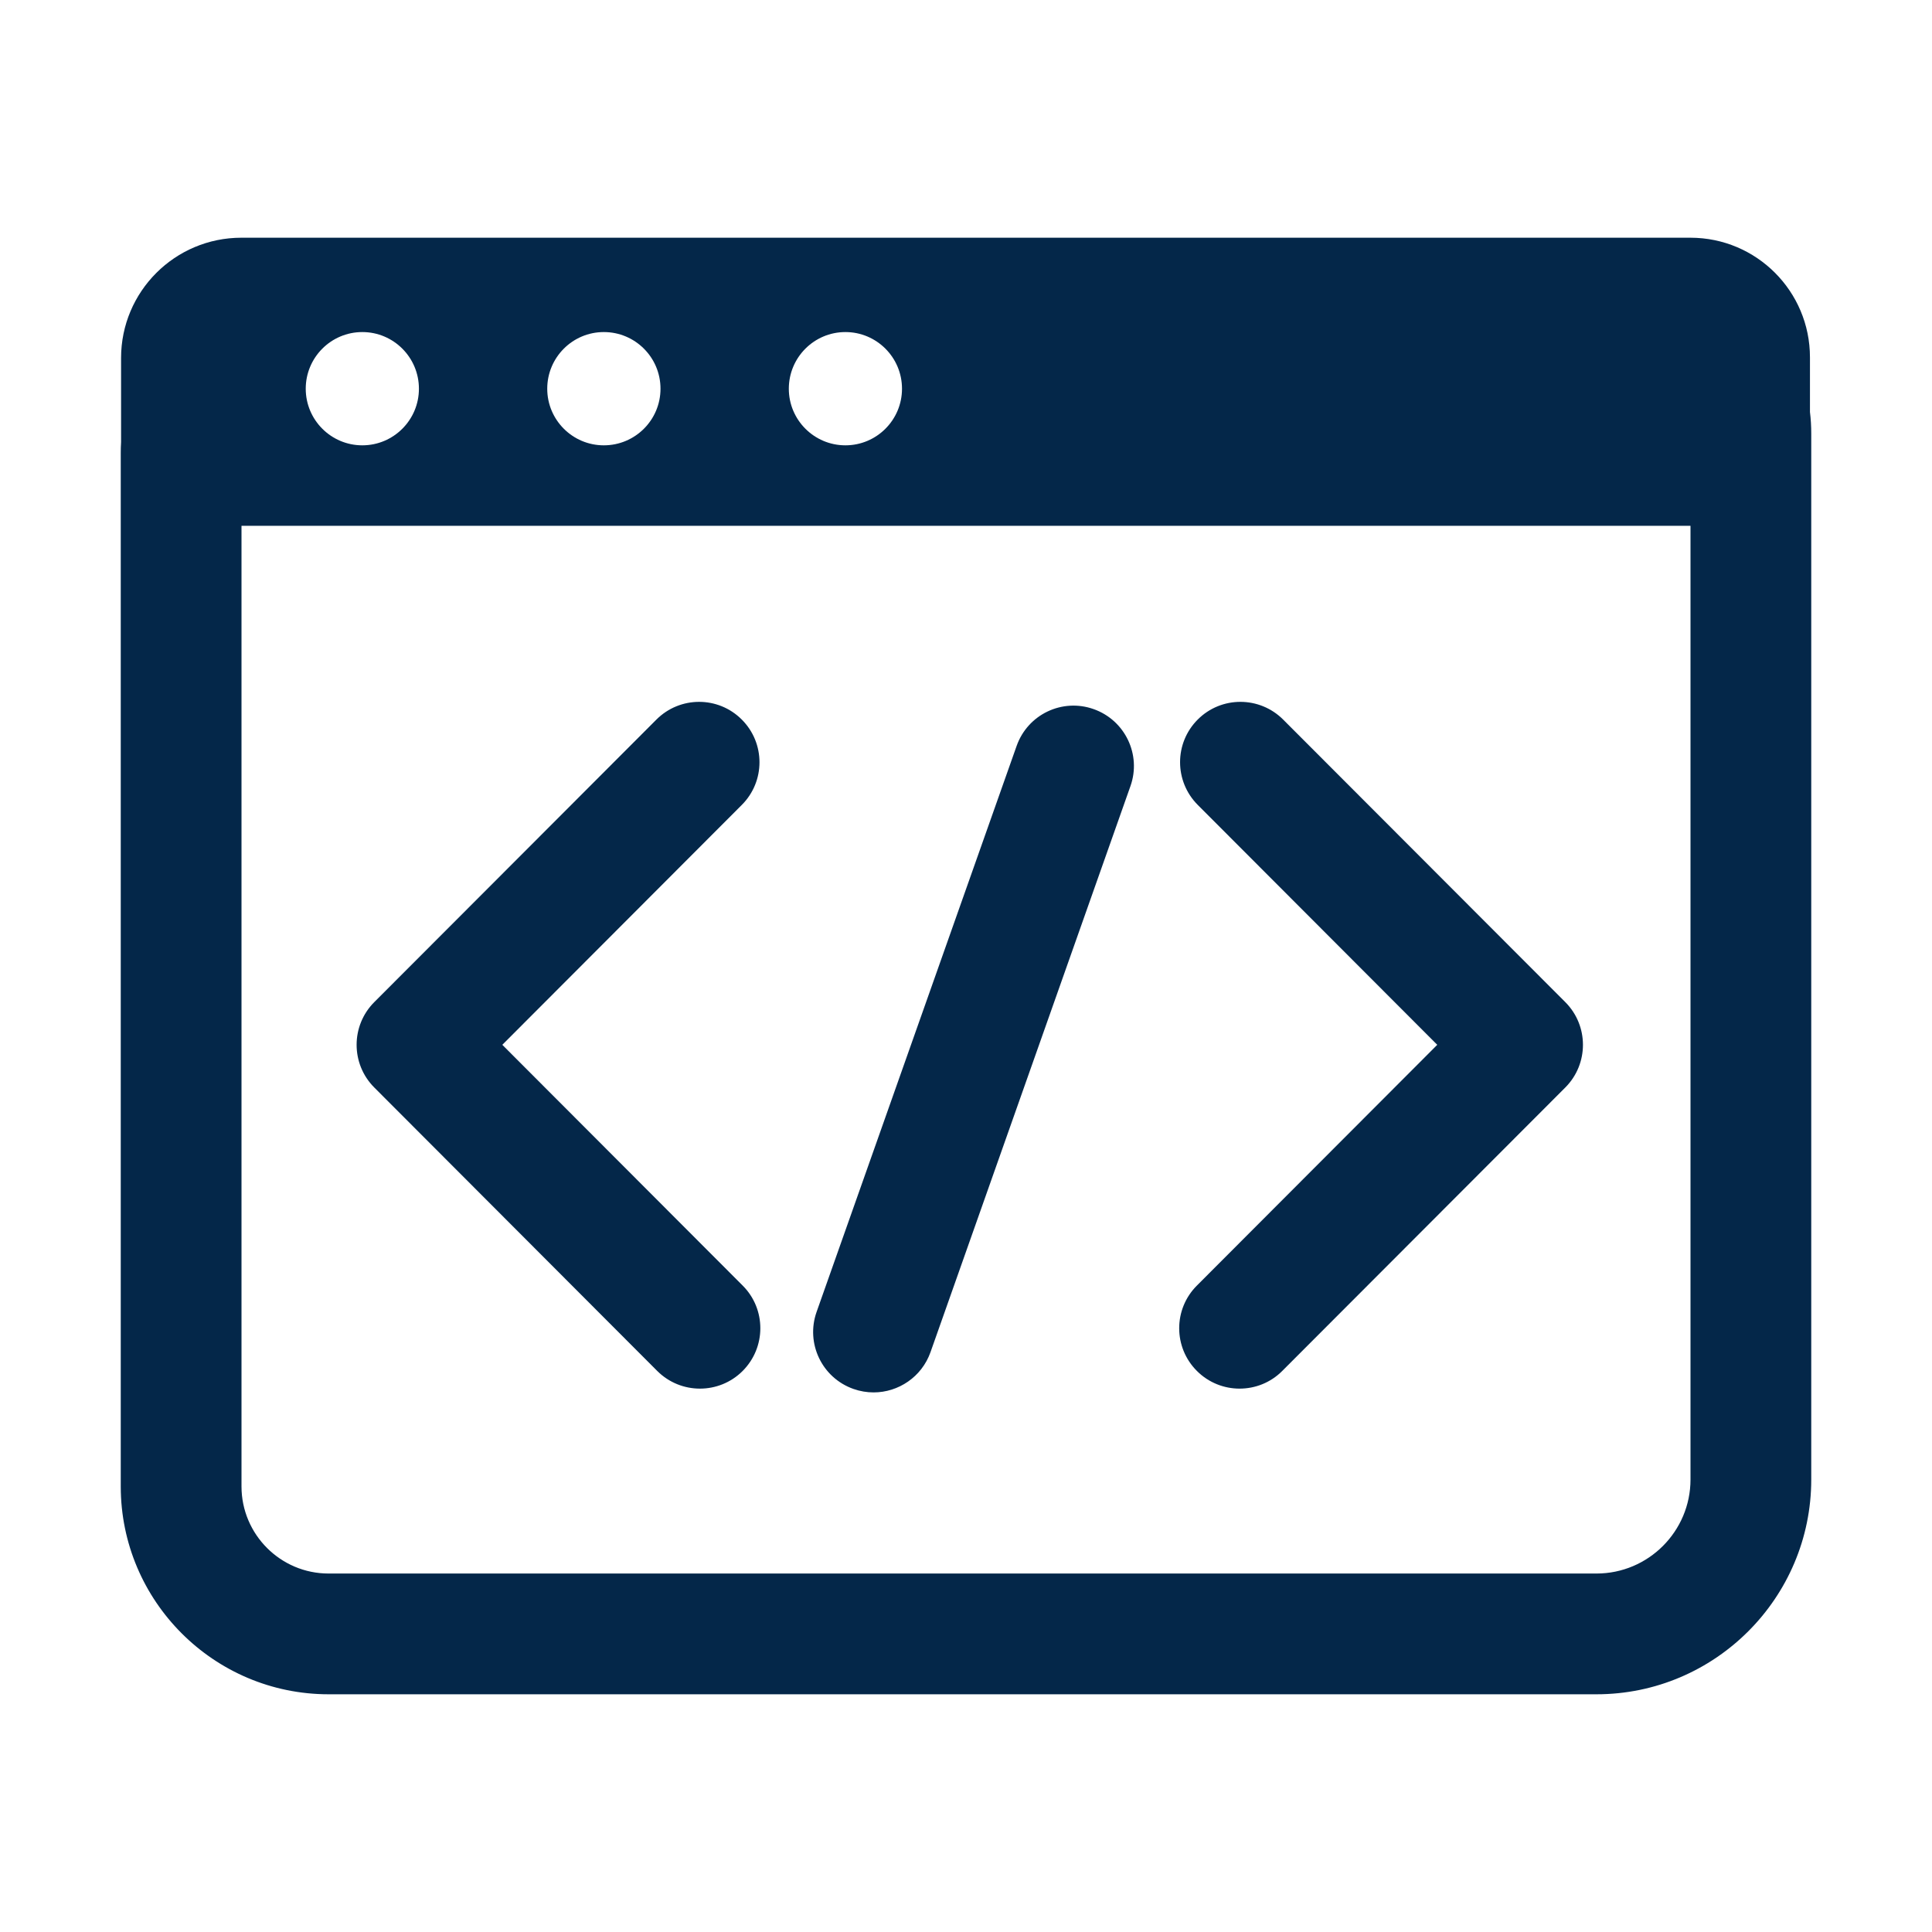 <?xml version="1.0" encoding="UTF-8"?>
<svg width="24px" height="24px" viewBox="0 0 24 24" version="1.1" xmlns="http://www.w3.org/2000/svg" xmlns:xlink="http://www.w3.org/1999/xlink">
    <title>代码管理</title>
    <g id="页面-1" stroke="none" stroke-width="1" fill="none" fill-rule="evenodd">
        <g id="建木官网" transform="translate(-868, -548)" fill-rule="nonzero">
            <g id="编组-17" transform="translate(360, 532)">
                <g id="代码管理" transform="translate(508, 16)">
                    <rect id="矩形" fill="#000000" opacity="0" x="0" y="0" width="24" height="24"></rect>
                    <path d="M22.484,5.118 L22.484,4.439 C22.484,3.618 21.819,2.953 20.999,2.953 L2.998,2.953 C2.173,2.953 1.504,3.622 1.504,4.447 L1.504,5.491 C1.501,5.537 1.5,5.584 1.5,5.63 L1.5,18.465 C1.5,19.889 2.658,21.047 4.082,21.047 L19.832,21.047 C21.303,21.047 22.5,19.85 22.5,18.379 L22.5,5.388 C22.5,5.296 22.495,5.206 22.484,5.118 Z M10.502,4.125 C10.89,4.125 11.205,4.44 11.205,4.829 C11.205,5.217 10.89,5.532 10.502,5.532 C10.114,5.532 9.799,5.217 9.799,4.829 C9.799,4.44 10.114,4.125 10.502,4.125 Z M7.501,4.125 C7.89,4.125 8.205,4.44 8.205,4.829 C8.205,5.217 7.89,5.532 7.501,5.532 C7.113,5.532 6.798,5.217 6.798,4.829 C6.798,4.44 7.113,4.125 7.501,4.125 Z M4.501,4.125 C4.889,4.125 5.204,4.44 5.204,4.829 C5.204,5.217 4.889,5.532 4.501,5.532 C4.113,5.532 3.798,5.217 3.798,4.829 C3.798,4.44 4.113,4.125 4.501,4.125 Z M21,18.379 C21,19.023 20.476,19.547 19.832,19.547 L4.082,19.547 C3.485,19.547 3,19.061 3,18.465 L3,6.532 L21,6.532 L21,18.379 Z M8.695,17.25 C8.503,17.25 8.311,17.177 8.164,17.03 L4.649,13.509 C4.357,13.216 4.357,12.742 4.649,12.449 L8.154,8.939 C8.447,8.646 8.921,8.645 9.214,8.938 C9.508,9.231 9.508,9.706 9.215,9.999 L6.24,12.979 L9.226,15.97 C9.519,16.263 9.518,16.738 9.225,17.031 C9.079,17.177 8.887,17.25 8.695,17.25 Z M15.398,17.25 C15.207,17.25 15.015,17.177 14.869,17.031 C14.575,16.738 14.575,16.263 14.868,15.97 L17.854,12.979 L14.879,9.999 C14.586,9.705 14.586,9.231 14.879,8.938 C15.172,8.645 15.647,8.646 15.94,8.939 L19.445,12.449 C19.737,12.742 19.737,13.216 19.445,13.509 L15.929,17.03 C15.783,17.177 15.591,17.25 15.398,17.25 Z M10.852,17.297 C10.769,17.297 10.684,17.283 10.602,17.254 C10.211,17.116 10.006,16.688 10.144,16.297 L12.629,9.266 C12.767,8.875 13.195,8.67 13.586,8.809 C13.976,8.947 14.181,9.375 14.043,9.765 L11.559,16.797 C11.45,17.105 11.16,17.297 10.852,17.297 L10.852,17.297 Z" id="形状" fill="#042749"></path>
                </g>
            </g>
        </g>
    </g>
</svg>